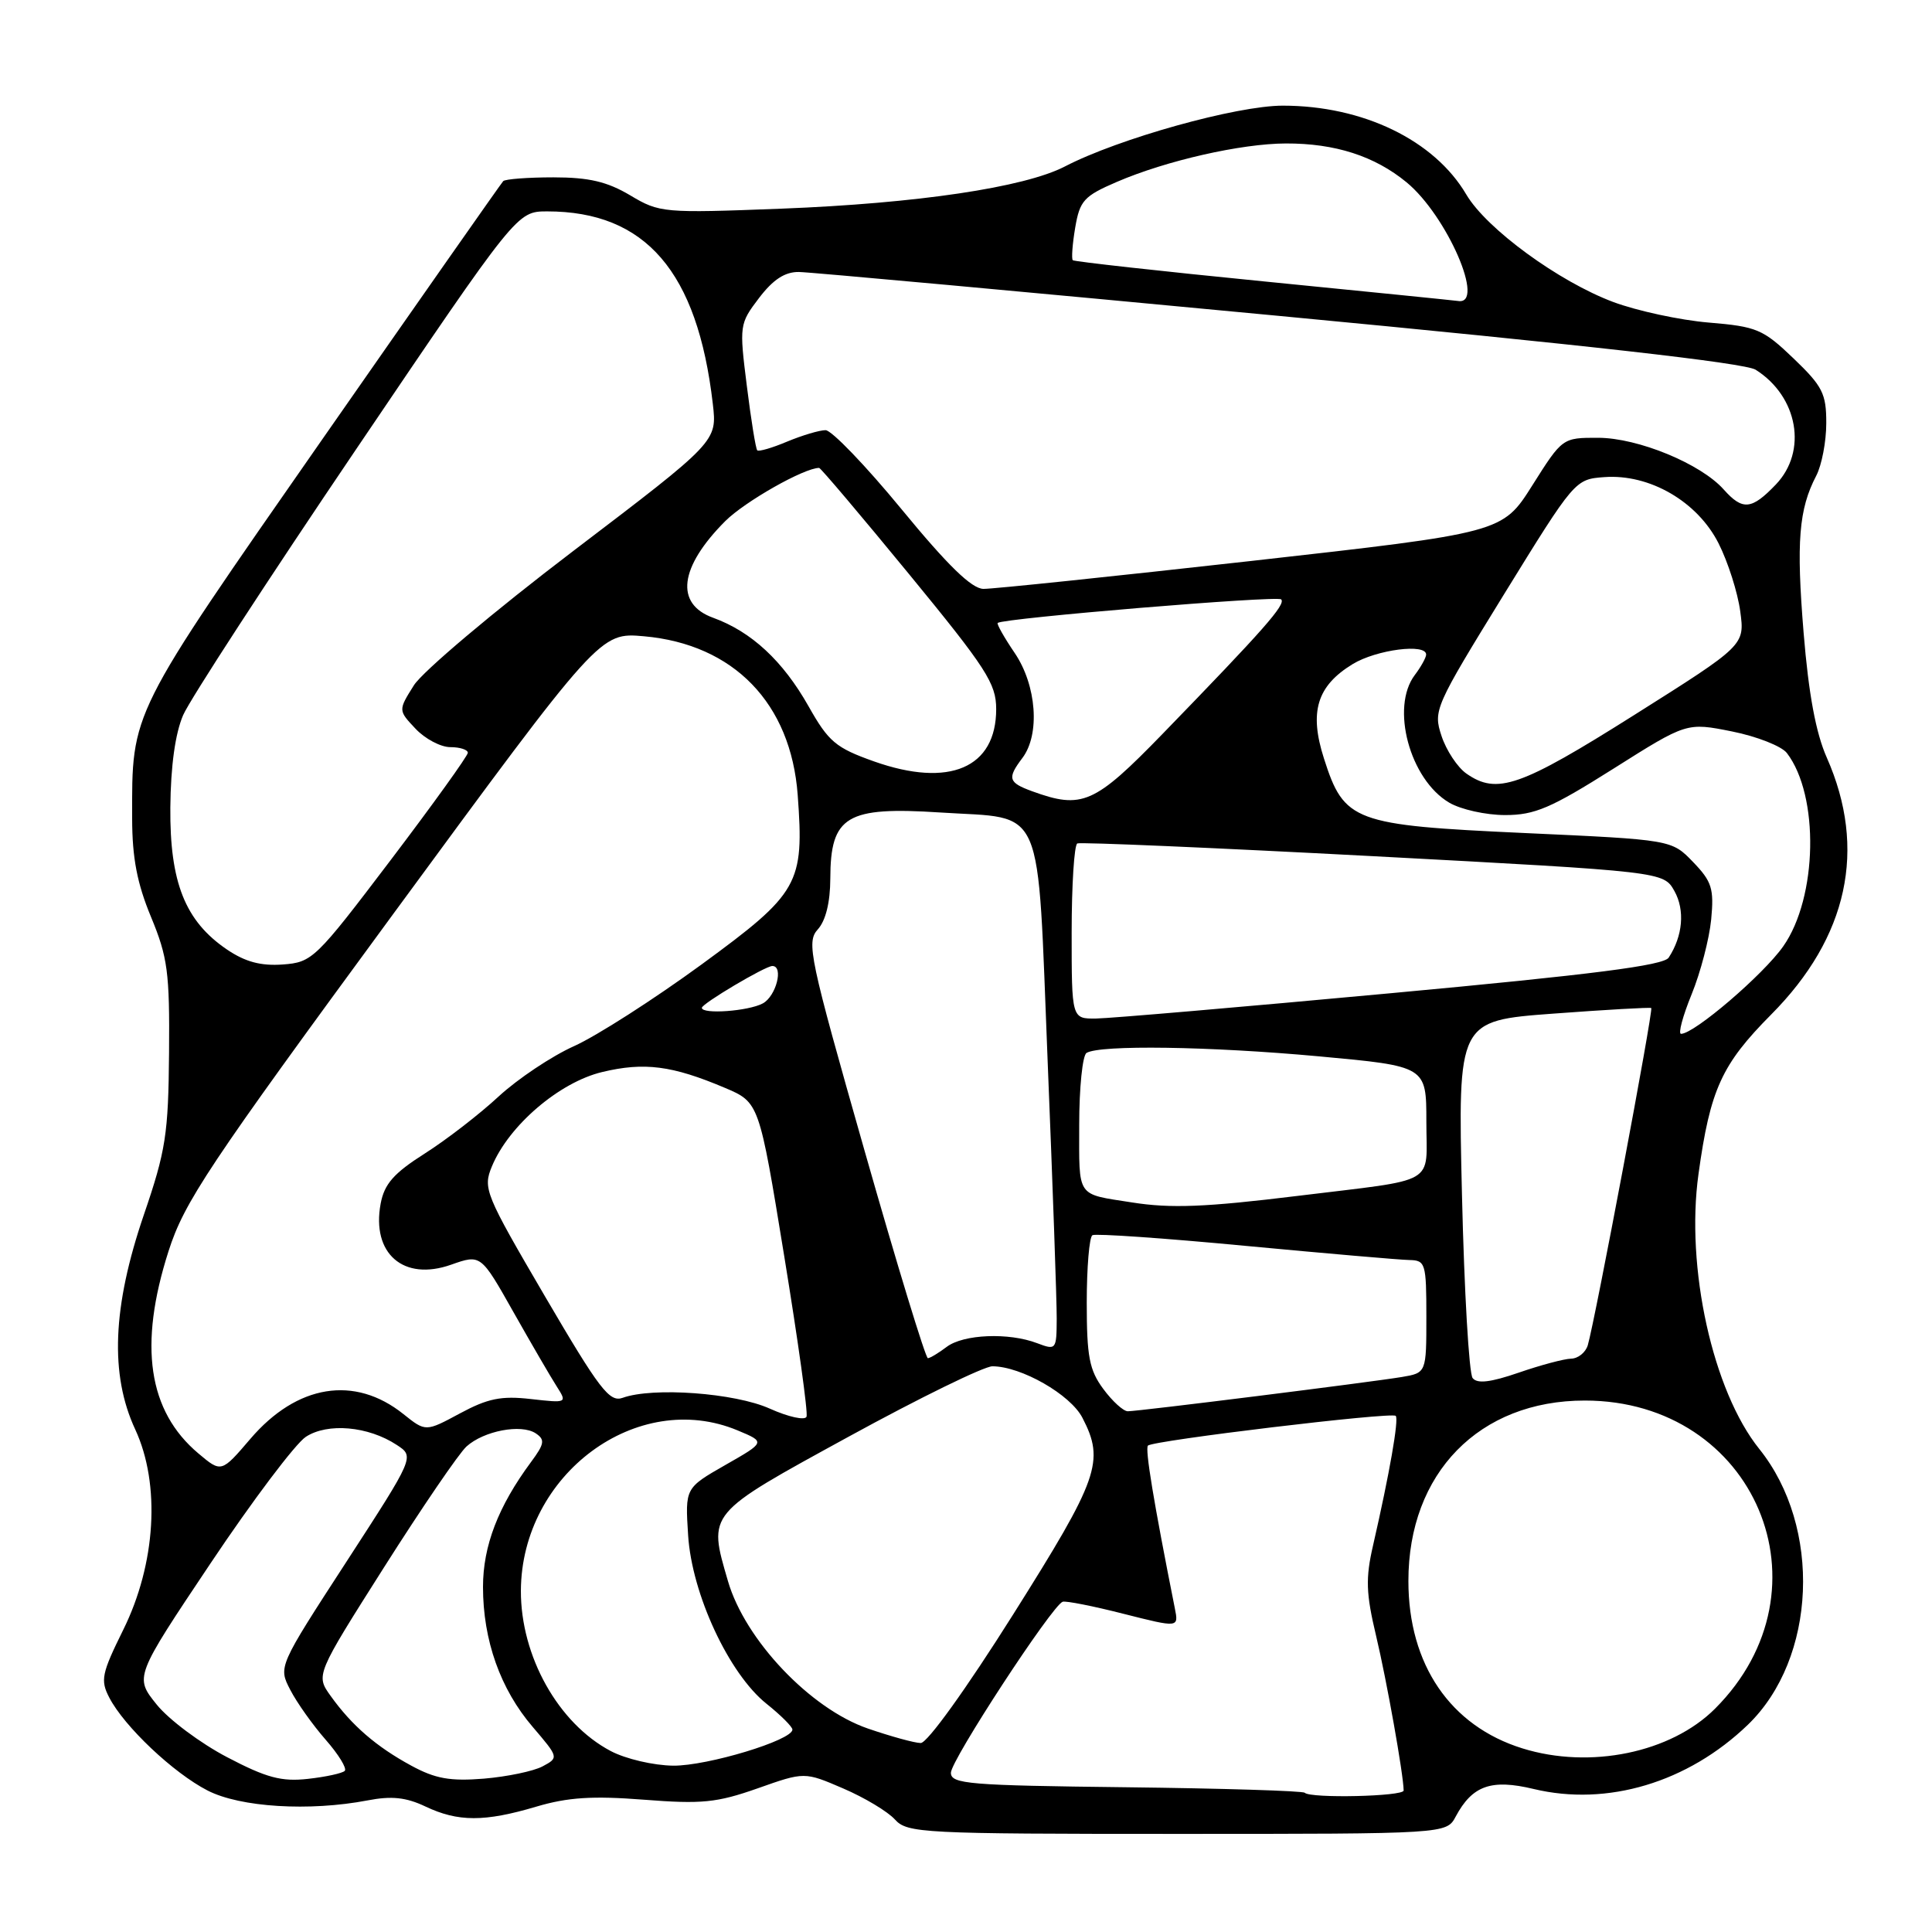 <?xml version="1.0" encoding="UTF-8" standalone="no"?>
<!DOCTYPE svg PUBLIC "-//W3C//DTD SVG 1.1//EN" "http://www.w3.org/Graphics/SVG/1.1/DTD/svg11.dtd" >
<svg xmlns="http://www.w3.org/2000/svg" xmlns:xlink="http://www.w3.org/1999/xlink" version="1.1" viewBox="0 0 256 256">
 <g >
 <path fill="currentColor"
d=" M 192.89 240.70 C 195.09 236.59 197.60 235.70 203.22 237.05 C 212.97 239.39 223.65 236.19 231.59 228.55 C 240.71 219.77 241.43 202.34 233.11 191.99 C 226.95 184.32 223.33 167.95 225.06 155.56 C 226.61 144.35 228.13 141.04 234.68 134.44 C 244.87 124.19 247.41 112.49 242.06 100.39 C 240.61 97.13 239.65 91.95 238.99 83.87 C 238.00 71.79 238.35 67.47 240.66 63.04 C 241.39 61.64 241.99 58.51 241.99 56.08 C 242.00 52.16 241.50 51.18 237.65 47.49 C 233.61 43.62 232.79 43.27 226.40 42.74 C 222.60 42.42 216.92 41.19 213.77 40.02 C 206.54 37.31 196.97 30.32 194.29 25.77 C 190.05 18.57 180.60 14.00 169.98 14.00 C 163.85 14.00 148.24 18.35 141.10 22.06 C 135.72 24.84 121.52 26.95 103.53 27.65 C 87.89 28.25 87.40 28.21 83.50 25.88 C 80.45 24.07 78.04 23.50 73.33 23.50 C 69.94 23.50 66.95 23.73 66.68 24.00 C 66.42 24.27 55.60 39.71 42.65 58.29 C 17.00 95.11 17.49 94.14 17.51 108.50 C 17.52 113.67 18.17 117.07 20.01 121.50 C 22.22 126.83 22.49 128.85 22.40 139.50 C 22.31 150.27 21.97 152.48 19.05 161.00 C 14.90 173.16 14.54 182.14 17.92 189.41 C 21.29 196.68 20.66 207.23 16.32 215.98 C 13.47 221.75 13.28 222.64 14.48 224.94 C 16.47 228.78 22.98 234.93 27.50 237.25 C 31.83 239.48 41.00 240.04 48.72 238.56 C 51.88 237.95 53.80 238.15 56.37 239.37 C 60.69 241.42 64.20 241.43 71.06 239.39 C 75.24 238.15 78.51 237.94 85.32 238.47 C 92.99 239.07 94.98 238.87 100.38 236.97 C 106.60 234.77 106.60 234.77 111.73 236.98 C 114.55 238.19 117.63 240.04 118.58 241.09 C 120.22 242.90 122.16 243.00 155.99 243.00 C 191.66 243.00 191.66 243.00 192.89 240.70 Z  M 172.88 237.55 C 172.63 237.30 161.98 236.97 149.21 236.82 C 128.39 236.58 126.00 236.39 126.00 234.90 C 126.00 233.24 139.41 212.73 140.81 212.24 C 141.23 212.10 144.85 212.81 148.88 213.84 C 156.19 215.69 156.19 215.69 155.67 213.10 C 152.86 198.98 151.70 191.97 152.11 191.55 C 152.80 190.87 184.40 187.07 184.94 187.61 C 185.38 188.05 184.12 195.25 181.94 204.76 C 180.93 209.14 181.00 211.13 182.34 216.76 C 183.75 222.68 185.97 235.15 185.99 237.25 C 186.00 238.04 173.66 238.32 172.88 237.55 Z  M 30.10 232.84 C 26.58 231.00 22.37 227.86 20.76 225.86 C 17.82 222.21 17.82 222.21 27.91 207.13 C 33.46 198.83 39.14 191.30 40.52 190.39 C 43.41 188.50 48.79 188.97 52.57 191.46 C 54.94 193.01 54.94 193.01 45.91 206.93 C 36.87 220.85 36.87 220.85 38.46 223.91 C 39.33 225.60 41.44 228.57 43.15 230.52 C 44.86 232.47 46.00 234.33 45.68 234.65 C 45.36 234.97 43.16 235.45 40.80 235.71 C 37.30 236.10 35.31 235.57 30.10 232.84 Z  M 54.50 233.96 C 49.87 231.45 46.62 228.64 43.82 224.73 C 41.83 221.96 41.83 221.96 50.91 207.64 C 55.91 199.76 60.81 192.58 61.81 191.67 C 64.11 189.59 69.05 188.65 70.98 189.92 C 72.24 190.76 72.16 191.30 70.36 193.73 C 66.01 199.61 64.00 204.84 64.00 210.28 C 64.00 217.34 66.30 223.83 70.59 228.83 C 74.04 232.87 74.05 232.90 71.90 234.05 C 70.71 234.69 67.20 235.42 64.12 235.68 C 59.65 236.04 57.68 235.69 54.50 233.96 Z  M 80.92 232.02 C 73.97 228.35 68.99 219.45 69.02 210.78 C 69.09 195.34 84.45 183.98 97.75 189.54 C 101.44 191.08 101.44 191.08 96.11 194.12 C 90.78 197.17 90.78 197.17 91.18 203.43 C 91.67 211.22 96.59 221.79 101.57 225.76 C 103.46 227.27 105.00 228.81 105.00 229.18 C 105.00 230.59 93.73 234.00 89.21 233.96 C 86.60 233.93 82.91 233.07 80.92 232.02 Z  M 201.73 231.67 C 192.17 228.70 186.62 220.56 186.62 209.50 C 186.61 195.19 196.01 185.57 210.00 185.58 C 232.58 185.58 243.12 210.55 227.25 226.41 C 221.41 232.25 210.69 234.46 201.73 231.67 Z  M 115.00 229.04 C 107.38 226.42 98.73 217.31 96.46 209.51 C 93.81 200.40 93.56 200.71 112.50 190.34 C 121.85 185.22 130.40 181.04 131.50 181.04 C 135.31 181.05 141.84 184.78 143.43 187.87 C 146.41 193.62 145.60 195.91 134.25 213.92 C 128.04 223.78 122.87 230.97 122.00 230.96 C 121.17 230.95 118.03 230.08 115.00 229.04 Z  M 26.29 192.59 C 19.62 186.98 18.33 178.28 22.33 165.79 C 24.41 159.28 27.58 154.52 52.08 121.14 C 79.50 83.79 79.50 83.79 85.34 84.31 C 97.23 85.37 104.80 93.19 105.70 105.34 C 106.57 117.14 105.90 118.33 92.97 127.79 C 86.66 132.40 79.06 137.27 76.08 138.61 C 73.11 139.94 68.61 142.95 66.08 145.28 C 63.56 147.62 59.15 151.03 56.28 152.85 C 52.17 155.46 50.93 156.88 50.44 159.48 C 49.20 166.10 53.46 169.81 59.77 167.58 C 63.71 166.19 63.71 166.19 68.03 173.85 C 70.41 178.06 72.99 182.50 73.77 183.71 C 75.17 185.91 75.14 185.92 70.34 185.38 C 66.42 184.93 64.63 185.30 60.95 187.28 C 56.40 189.73 56.40 189.73 53.45 187.37 C 46.99 182.20 39.35 183.44 33.18 190.65 C 29.33 195.15 29.33 195.15 26.29 192.59 Z  M 102.00 186.65 C 97.39 184.57 86.52 183.77 82.50 185.22 C 80.76 185.84 79.44 184.12 72.21 171.77 C 64.26 158.18 63.97 157.48 65.18 154.55 C 67.43 149.13 74.11 143.41 79.79 142.05 C 85.37 140.71 89.07 141.19 96.04 144.14 C 100.59 146.07 100.59 146.07 103.91 166.42 C 105.74 177.61 107.08 187.20 106.87 187.72 C 106.67 188.24 104.47 187.76 102.00 186.65 Z  M 146.19 184.04 C 144.34 181.54 144.00 179.76 144.00 172.60 C 144.00 167.93 144.34 163.92 144.75 163.67 C 145.16 163.43 154.28 164.06 165.00 165.08 C 175.72 166.09 185.51 166.94 186.75 166.96 C 188.88 167.00 189.00 167.40 189.00 174.45 C 189.00 181.91 189.00 181.91 185.75 182.46 C 181.67 183.14 150.87 187.00 149.44 187.00 C 148.85 187.00 147.39 185.67 146.19 184.04 Z  M 195.13 182.60 C 194.65 181.99 194.02 171.09 193.72 158.37 C 193.17 135.25 193.17 135.25 205.83 134.31 C 212.80 133.79 218.64 133.46 218.80 133.57 C 219.11 133.78 211.34 175.04 210.39 178.25 C 210.10 179.21 209.11 180.01 208.18 180.03 C 207.26 180.05 204.14 180.88 201.25 181.88 C 197.50 183.17 195.74 183.38 195.13 182.60 Z  M 114.56 152.48 C 107.24 126.78 106.83 124.85 108.36 123.15 C 109.41 122.00 110.01 119.56 110.02 116.42 C 110.04 108.11 112.15 106.85 124.61 107.66 C 138.60 108.57 137.41 105.79 138.82 140.64 C 139.49 157.07 140.03 172.40 140.02 174.73 C 140.00 178.85 139.94 178.93 137.43 177.98 C 133.66 176.54 127.66 176.79 125.44 178.47 C 124.37 179.28 123.25 179.95 122.95 179.97 C 122.65 179.99 118.87 167.62 114.56 152.48 Z  M 150.00 159.33 C 142.55 158.16 143.00 158.82 143.00 149.04 C 143.00 144.13 143.44 139.85 143.97 139.52 C 145.74 138.43 160.24 138.64 174.75 139.97 C 189.00 141.28 189.00 141.28 189.00 148.62 C 189.00 157.18 190.78 156.15 171.96 158.46 C 159.74 159.96 155.13 160.14 150.00 159.33 Z  M 224.15 131.75 C 225.33 128.86 226.49 124.40 226.74 121.84 C 227.13 117.75 226.83 116.80 224.34 114.22 C 221.50 111.27 221.50 111.27 202.00 110.38 C 179.34 109.34 178.11 108.89 175.43 100.50 C 173.45 94.33 174.50 90.89 179.23 88.00 C 182.39 86.07 189.03 85.22 188.97 86.75 C 188.95 87.16 188.28 88.37 187.47 89.44 C 184.23 93.72 186.80 103.27 192.02 106.35 C 193.55 107.26 196.89 108.00 199.43 108.00 C 203.37 108.00 205.49 107.09 213.78 101.86 C 223.50 95.72 223.50 95.72 229.50 96.92 C 232.80 97.58 236.07 98.87 236.77 99.78 C 241.09 105.42 240.84 118.92 236.29 125.39 C 233.66 129.14 224.51 136.98 222.75 136.99 C 222.34 137.00 222.97 134.64 224.15 131.75 Z  M 142.00 123.56 C 142.00 117.27 142.34 111.96 142.75 111.76 C 143.16 111.57 160.81 112.33 181.97 113.45 C 220.43 115.50 220.43 115.50 221.87 118.07 C 223.28 120.59 222.99 124.01 221.11 126.89 C 220.44 127.93 211.05 129.13 184.35 131.60 C 164.63 133.43 147.04 134.94 145.25 134.96 C 142.00 135.00 142.00 135.00 142.00 123.56 Z  M 93.00 133.54 C 93.00 132.99 101.40 128.00 102.34 128.00 C 103.87 128.00 102.84 132.01 101.07 132.96 C 99.15 133.99 93.00 134.43 93.00 133.54 Z  M 30.05 125.80 C 24.53 122.04 22.49 116.92 22.57 107.00 C 22.62 101.49 23.22 97.18 24.27 94.75 C 25.17 92.68 35.48 76.83 47.20 59.51 C 68.50 28.02 68.50 28.02 72.50 28.01 C 85.54 28.01 92.42 35.99 94.45 53.50 C 95.03 58.50 95.03 58.50 75.97 73.00 C 65.49 80.97 55.98 88.99 54.84 90.81 C 52.76 94.12 52.76 94.12 55.06 96.56 C 56.32 97.90 58.40 99.00 59.67 99.00 C 60.95 99.00 61.99 99.34 61.99 99.75 C 61.98 100.16 57.37 106.58 51.74 114.00 C 41.81 127.09 41.38 127.51 37.47 127.80 C 34.56 128.01 32.50 127.46 30.05 125.80 Z  M 136.75 104.84 C 133.60 103.69 133.44 103.13 135.47 100.44 C 137.84 97.31 137.36 90.81 134.45 86.52 C 133.05 84.46 132.04 82.66 132.20 82.54 C 133.05 81.90 169.23 78.90 169.76 79.42 C 170.41 80.08 167.51 83.37 154.04 97.25 C 145.01 106.55 143.39 107.26 136.75 104.84 Z  M 194.30 102.50 C 193.12 101.67 191.64 99.43 191.01 97.52 C 189.89 94.14 190.11 93.66 199.27 78.78 C 208.65 63.57 208.70 63.50 212.59 63.22 C 218.59 62.78 224.92 66.46 227.72 72.00 C 228.97 74.47 230.26 78.53 230.59 81.00 C 231.20 85.50 231.20 85.50 216.53 94.75 C 201.42 104.28 198.36 105.34 194.30 102.50 Z  M 115.81 100.89 C 110.74 99.09 109.79 98.29 107.14 93.59 C 103.74 87.57 99.57 83.70 94.50 81.86 C 89.40 80.02 90.01 75.15 96.11 69.04 C 98.71 66.45 106.55 62.00 108.54 62.00 C 108.74 62.00 114.10 68.33 120.45 76.07 C 130.71 88.57 132.00 90.57 132.00 93.96 C 132.00 101.76 125.79 104.42 115.81 100.89 Z  M 119.48 67.50 C 114.73 61.72 110.19 57.00 109.39 57.00 C 108.59 57.00 106.31 57.68 104.31 58.51 C 102.32 59.35 100.53 59.87 100.34 59.67 C 100.14 59.48 99.52 55.64 98.96 51.14 C 97.95 43.10 97.98 42.90 100.58 39.48 C 102.45 37.03 104.01 36.01 105.87 36.04 C 107.32 36.06 135.95 38.68 169.50 41.86 C 209.93 45.69 231.22 48.10 232.63 48.99 C 238.25 52.54 239.53 59.79 235.31 64.20 C 232.09 67.56 230.91 67.67 228.40 64.86 C 225.37 61.45 217.05 58.02 211.77 58.01 C 207.04 58.00 207.02 58.01 203.05 64.30 C 199.08 70.59 199.08 70.59 165.79 74.33 C 147.48 76.38 131.51 78.05 130.31 78.03 C 128.75 78.01 125.59 74.93 119.48 67.50 Z  M 167.50 37.29 C 153.75 35.93 142.34 34.66 142.15 34.48 C 141.96 34.29 142.10 32.35 142.47 30.16 C 143.08 26.58 143.62 25.98 147.99 24.10 C 154.54 21.28 164.45 19.03 170.38 19.01 C 176.92 18.99 182.15 20.68 186.38 24.16 C 191.75 28.59 196.91 40.51 193.19 39.88 C 192.81 39.82 181.25 38.65 167.50 37.29 Z "/>
</g>
</svg>